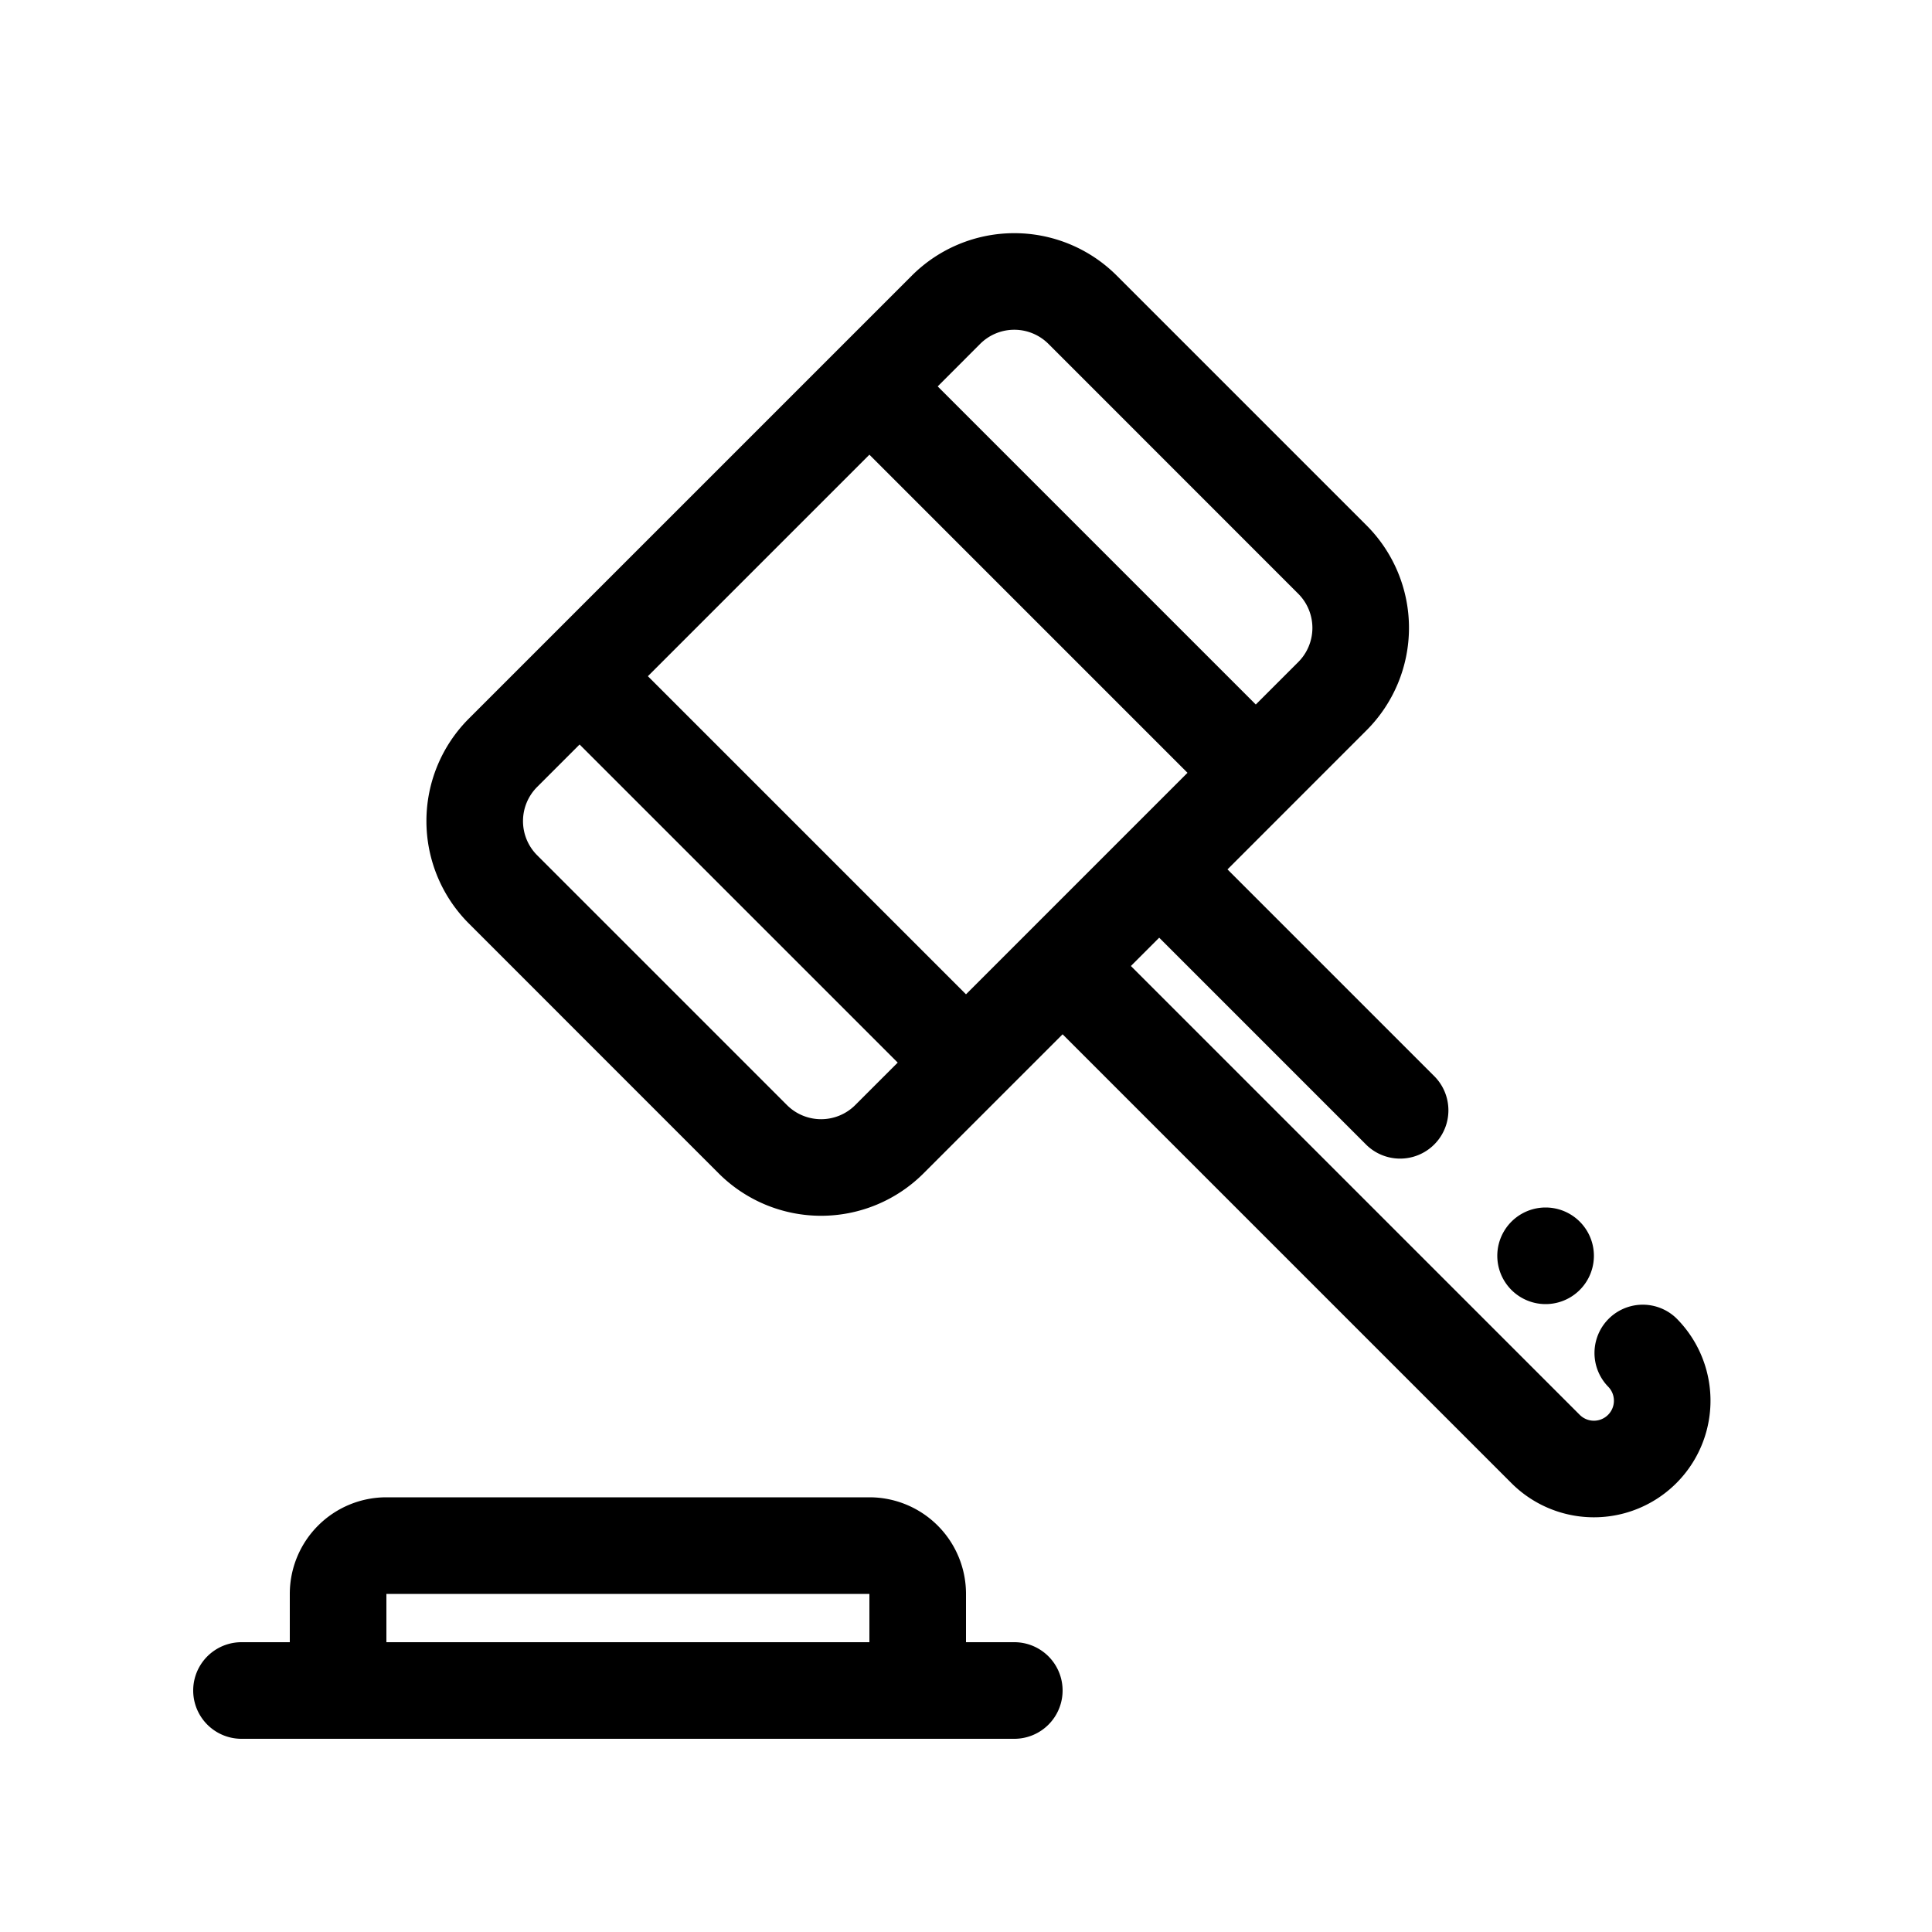 <svg viewBox="0 0 40 40" xmlns="http://www.w3.org/2000/svg" class="icon-svg" role="icon">
    <title>
        Category Icon/Contraventions et règlementation
    </title>
    <path d="M20 34h1a1 1 0 010 2H5a1 1 0 010-2h1v-1a2 2 0 012-2h10a2 2 0 012 2v1zm-2 0v-1H8v1h10zm3.293-14.707l2-2L24.586 16 18 9.414 13.414 14 20 20.586l1.293-1.293zM25.414 18l4.293 4.293a1 1 0 01-1.414 1.414L24 19.414l-.586.586 9.293 9.293a.414.414 0 10.586-.586 1 1 0 011.414-1.414 2.414 2.414 0 01-3.414 3.414L22 21.414l-2.879 2.879a3 3 0 01-4.242 0L9.707 19.12a3 3 0 010-4.242l9.172-9.172a3 3 0 014.242 0l5.172 5.172a3 3 0 010 4.242L25.414 18zm-6-10L26 14.586l.879-.879a1 1 0 000-1.414L21.707 7.12a1 1 0 00-1.414 0L19.414 8zM12 15.414l-.879.879a1 1 0 000 1.414l5.172 5.172a1 1 0 001.414 0l.879-.879L12 15.414zM32 27a1 1 0 110-2 1 1 0 010 2z"/>
</svg>
